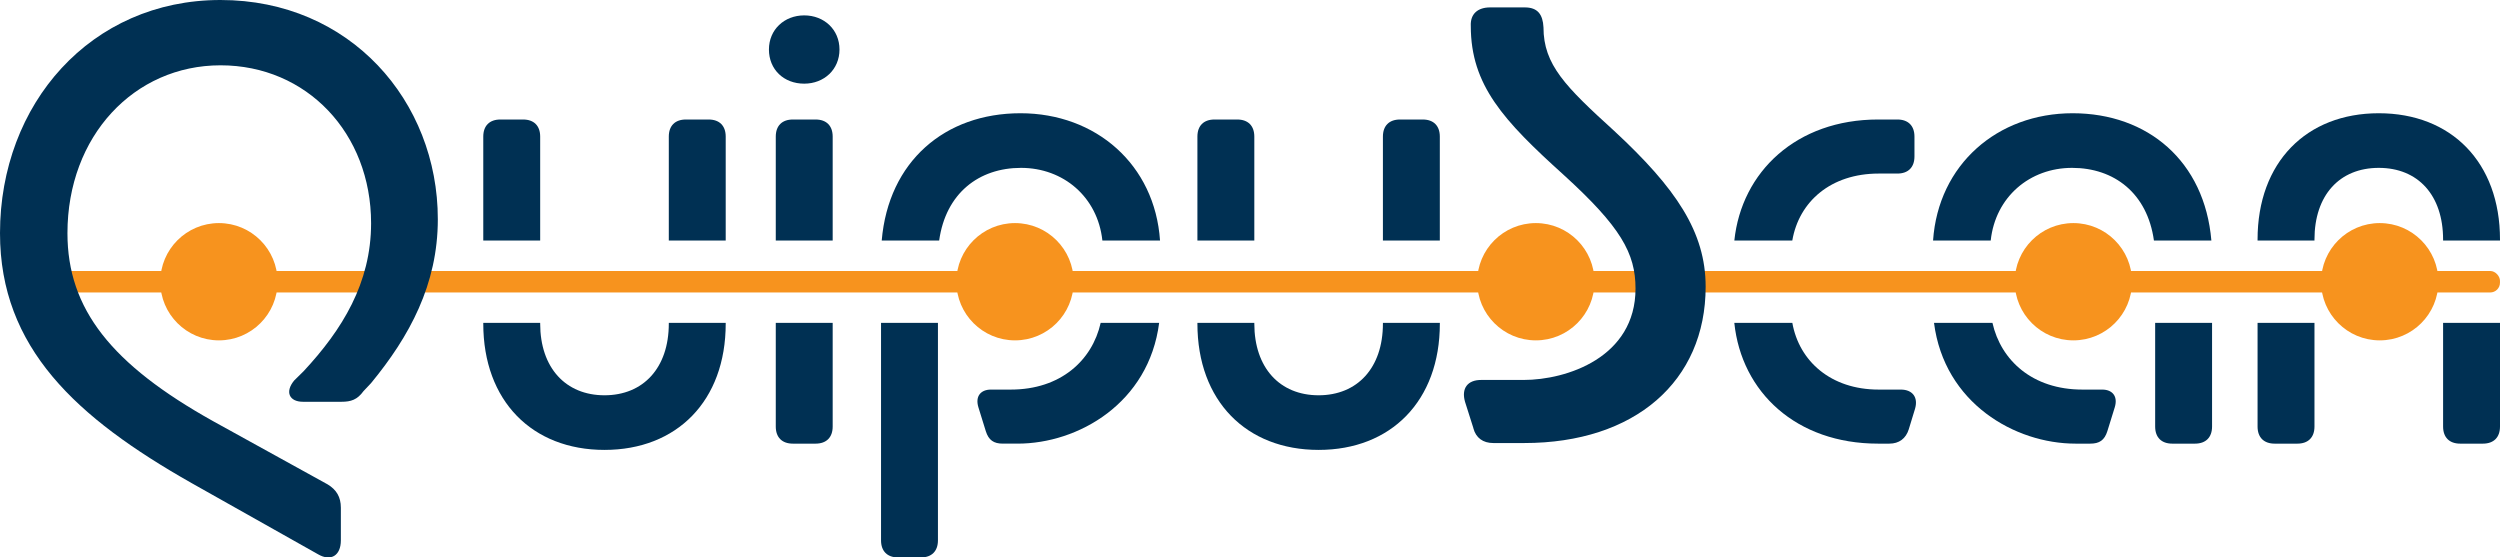 <?xml version="1.0" encoding="UTF-8"?>
<svg id="Capa_2" data-name="Capa 2" xmlns="http://www.w3.org/2000/svg" viewBox="0 0 877.35 195.63">
  <defs>
    <style>
      .cls-1 {
        fill: #f7931e;
      }

      .cls-1, .cls-2 {
        stroke-width: 0px;
      }

      .cls-2 {
        fill: #003053;
      }
    </style>
  </defs>
  <g id="Capa_1-2" data-name="Capa 1">
    <path class="cls-2" d="M189.57,84.41v-36.48c0-3.79-2.2-5.99-5.99-5.99h-7.99c-3.79,0-5.99,2.2-5.99,5.99v36.48h19.97Z"/>
    <path class="cls-2" d="M254.68,84.41v-36.48c0-3.79-2.2-5.99-5.99-5.99h-7.99c-3.79,0-5.99,2.2-5.99,5.99v36.48h19.97Z"/>
    <path class="cls-2" d="M286.23,41.94h-7.99c-3.79,0-5.99,2.2-5.99,5.99v36.48h19.97v-36.48c0-3.79-2.2-5.99-5.99-5.99Z"/>
    <path class="cls-2" d="M282.23,29.36c6.99,0,12.38-4.99,12.38-11.98s-5.39-11.98-12.38-11.98-12.38,4.99-12.38,11.98,5.19,11.98,12.38,11.98Z"/>
    <path class="cls-2" d="M329.59,84.41c2.31-16.57,13.92-25.5,28.73-25.5s26.89,10.15,28.55,25.5h20.23c-1.82-26.65-22.48-44.67-48.98-44.67s-46.32,16.87-48.69,44.67h20.16Z"/>
    <path class="cls-2" d="M505.29,84.41v-36.48c0-3.79-2.2-5.99-5.99-5.99h-7.99c-3.79,0-5.99,2.2-5.99,5.99v36.48h19.97Z"/>
    <path class="cls-2" d="M440.19,84.41v-36.48c0-3.79-2.2-5.99-5.99-5.99h-7.99c-3.79,0-5.99,2.2-5.99,5.99v36.48h19.97Z"/>
    <path class="cls-2" d="M628.99,84.41c2.33-13.63,13.49-23.5,30.29-23.5h6.59c3.79,0,5.99-2.2,5.99-5.99v-6.99c0-3.79-2.2-5.99-5.99-5.99h-6.79c-28.63,0-47.9,18.35-50.43,42.47h20.34Z"/>
    <path class="cls-2" d="M698.62,84.41c1.66-15.35,13.73-25.5,28.55-25.5s26.42,8.93,28.73,25.5h20.16c-2.37-27.8-22.28-44.67-48.69-44.67s-47.16,18.02-48.98,44.67h20.23Z"/>
    <path class="cls-2" d="M812.24,84.41v-.34c0-15.58,8.79-25.16,22.57-25.16s22.57,9.59,22.57,25.16v.34h19.97v-.34c0-27.16-17.17-44.33-42.54-44.33s-42.54,17.17-42.54,44.33v.34h19.97Z"/>
    <path class="cls-2" d="M234.71,113.3v.26c0,15.58-8.99,25.16-22.57,25.16s-22.57-9.59-22.57-25.16v-.26h-19.97v.26c0,27.16,17.17,44.33,42.54,44.33s42.54-17.17,42.54-44.33v-.26h-19.97Z"/>
    <path class="cls-2" d="M272.25,113.3v36.4c0,3.79,2.2,5.99,5.99,5.99h7.99c3.79,0,5.99-2.2,5.99-5.99v-36.4h-19.97Z"/>
    <path class="cls-2" d="M386.27,113.3c-2.97,13.21-14.09,23.42-31.54,23.42h-6.99c-3.4,0-5.59,2.2-4.39,6.19l2.6,8.39c1,3.19,2.8,4.39,5.99,4.39h5.19c21.24,0,46.05-14.19,49.66-42.39h-20.51Z"/>
    <path class="cls-2" d="M309.19,113.3v76.34c0,3.79,2.2,5.99,5.99,5.99h7.99c3.79,0,5.99-2.2,5.99-5.99v-76.34h-19.97Z"/>
    <path class="cls-2" d="M485.32,113.3v.26c0,15.58-8.99,25.16-22.57,25.16s-22.56-9.59-22.56-25.16v-.26h-19.97v.26c0,27.16,17.17,44.33,42.54,44.33s42.54-17.17,42.54-44.33v-.26h-19.97Z"/>
    <path class="cls-2" d="M667.06,136.72h-7.79c-16.74,0-27.88-9.96-30.27-23.42h-20.36c2.53,24.39,21.8,42.39,50.43,42.39h3.99c3.4,0,5.79-1.8,6.79-4.99l2.2-7.19c1.2-3.99-.8-6.79-4.99-6.79Z"/>
    <path class="cls-2" d="M756.33,113.3v36.4c0,3.79,2.2,5.99,5.99,5.99h7.99c3.79,0,5.99-2.2,5.99-5.99v-36.4h-19.97Z"/>
    <path class="cls-2" d="M737.76,136.72h-6.99c-17.45,0-28.57-10.21-31.54-23.42h-20.51c3.61,28.2,28.42,42.39,49.66,42.39h5.19c3.2,0,4.99-1.2,5.99-4.39l2.6-8.39c1.2-3.99-1-6.19-4.39-6.19Z"/>
    <path class="cls-2" d="M857.38,113.3v36.4c0,3.79,2.2,5.99,5.99,5.99h7.99c3.79,0,5.99-2.2,5.99-5.99v-36.4h-19.97Z"/>
    <path class="cls-2" d="M792.27,113.3v36.4c0,3.79,2.2,5.99,5.99,5.99h7.99c3.79,0,5.99-2.2,5.99-5.99v-36.4h-19.97Z"/>
    <rect class="cls-1" x="19.56" y="95.1" width="857.78" height="7.54" rx="3.43" ry="3.43"/>
    <circle class="cls-1" cx="76.83" cy="98.87" r="20.58"/>
    <circle class="cls-1" cx="356.21" cy="98.87" r="20.58"/>
    <circle class="cls-1" cx="538.99" cy="98.87" r="20.58"/>
    <circle class="cls-1" cx="727.63" cy="98.87" r="20.58"/>
    <circle class="cls-1" cx="835.15" cy="98.87" r="20.58"/>
    <path class="cls-2" d="M0,81.84C0,36.48,31.84,0,77.38,0s76.27,35.54,76.27,76.93c0,22.91-9.95,41.15-23.43,57.52l-2.65,2.81c-2.21,3.04-4.42,3.74-7.74,3.74h-13.49c-4.86,0-6.41-3.51-3.09-7.48l3.32-3.27c13.49-14.5,23.66-30.86,23.66-51.91,0-31.57-22.55-55.42-52.84-55.42s-53.72,24.79-53.72,58.92c0,26.65,15.48,46.06,51.07,65.94l40.24,22.21c3.1,1.87,4.64,4.44,4.64,8.18v11.46c0,5.38-3.54,7.48-7.96,4.91l-44.44-25.02C26.75,146.6,0,122.05,0,81.84Z"/>
    <path class="cls-2" d="M517.08,150.28l-2.94-9.26c-1.36-4.74.9-7.68,5.64-7.68h14.9c15.13,0,39.29-7.9,39.29-32.06,0-12.42-5.19-21.68-25.29-39.97-21-18.97-32.52-31.39-32.52-52.16-.23-4.29,2.48-6.55,6.77-6.55h12.19c4.52,0,6.32,2.48,6.55,7,0,13.1,7.68,20.77,24.84,36.36,21.68,20.1,32.07,35.45,32.07,54.65,0,33.19-24.84,54.87-63.68,54.87h-10.84c-3.61,0-6.1-1.81-7-5.19Z"/>
  </g>
</svg>